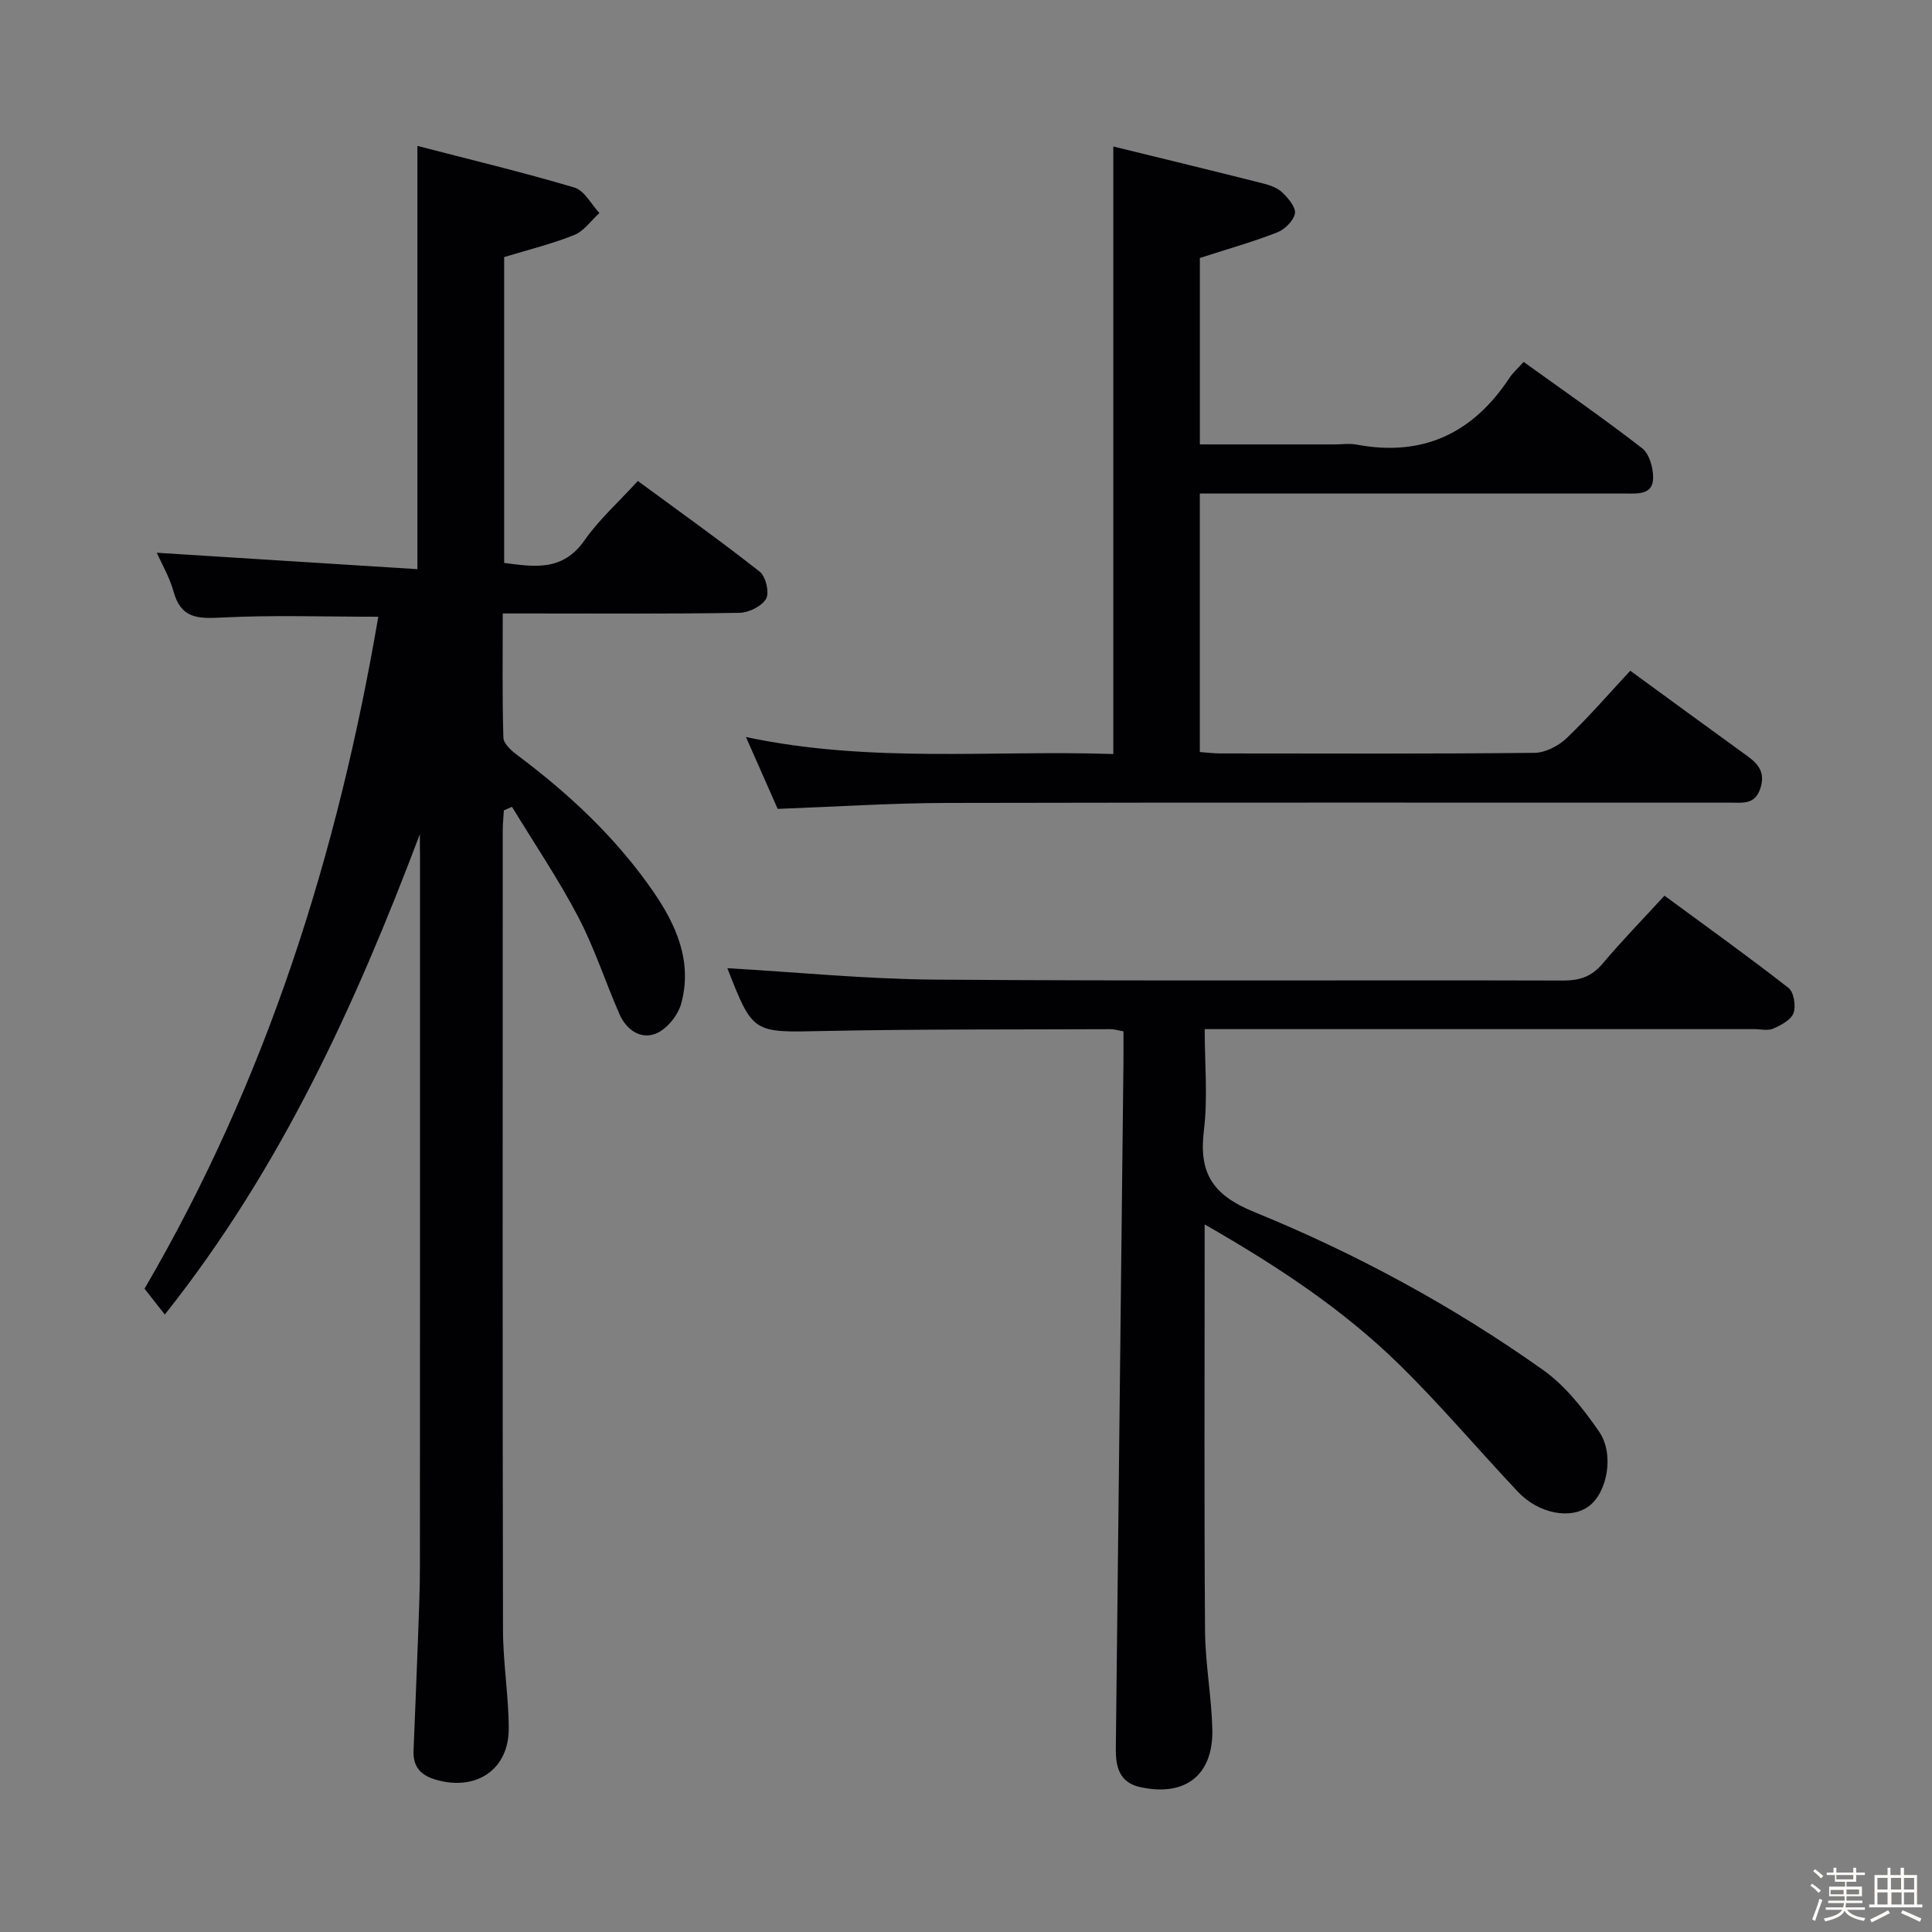 <svg enable-background="new 0 0 400 400" viewBox="0 0 400 400" xmlns="http://www.w3.org/2000/svg"><rect x="0" y="0" width="400" height="400" fill="#808080" stroke="none"/><path d="m374.8 390.4.4-.4c.7.5 1.3 1 1.8 1.4l-.5.5c-.5-.6-1.1-1.1-1.7-1.5zm1 7.3-.6-.3c.5-1.4 1.1-2.8 1.5-4.3.2.1.4.2.6.3-.5 1.3-1 2.8-1.5 4.3zm-.4-10.3.4-.4c.4.3 1 .8 1.7 1.4l-.5.5c-.4-.5-1-1-1.6-1.5zm2.5.3h1.7v-1h.6v1h3.5v-1h.6v1h1.8v.5h-1.8v1.4h-2v1h3.2v2h-3.2v.9h3.3v.5h-3.4c0 .3-.1.6-.1.9h4v.5h-3.7c.7.9 1.9 1.5 3.8 1.7-.1.2-.2.4-.3.6-2.1-.4-3.5-1.1-4-2.1-.4 1-1.8 1.7-4 2.2-.1-.2-.2-.4-.3-.6 2.1-.4 3.4-1 3.8-1.8h-3.4v-.5h3.6c.1-.3.1-.6.2-.9h-3.3v-.5h3.4c0-.3 0-.6 0-.9h-3.2v-2h3.3v-1h-2.1v-1.4h-1.7v-.5zm1.1 3.5v1h2.7c0-.3 0-.4 0-.4 0-.1 0-.2 0-.2 0-.1 0-.2 0-.3h-2.7zm1.2-3v.9h3.5v-.9zm4.7 3h-2.6v.6.4h2.6z" fill="#fcfbfa"/><path d="m393.6 386.7h.6v1.5h2.7v6.1h1.1v.6h-11v-.6h1.1v-6.1h2.7v-1.5h.6v1.5h2.1v-1.5zm-2.7 8.8.4.6c-1.2.6-2.5 1.3-3.8 1.9-.1-.2-.2-.4-.3-.6 1.2-.6 2.5-1.2 3.7-1.9zm-2.2-6.7v2.4h2.1v-2.4zm0 3v2.5h2.1v-2.5zm2.8-3v2.4h2.1v-2.4zm.1 3v2.5h2.1v-2.5h-2.2zm5.9 6.1c-1.4-.7-2.7-1.3-3.9-1.8l.3-.6c1.5.6 2.7 1.2 3.9 1.7zm-1.2-9.1h-2.1v2.4h2.1zm-2.1 3v2.5h2.1v-2.5z" fill="#fcfbfa"/><g fill="#010104"><path d="m86.93 172.7c-13.33 35.3-28.81 69.28-52.81 99.46-1.5-1.91-2.8-3.56-4.2-5.35 25.33-43.32 40.04-90.15 48.4-139.12-11.27 0-21.91-.38-32.5.17-4.87.25-8.33.18-9.86-5.3-.87-3.12-2.57-6.01-3.5-8.12 17.79 1.12 35.78 2.25 53.96 3.4 0-29.59 0-57.96 0-87.63 10.94 2.84 21.81 5.44 32.51 8.62 2.06.61 3.47 3.45 5.17 5.27-1.72 1.56-3.19 3.74-5.21 4.55-4.57 1.84-9.4 3.02-14.51 4.58v63.32c6.13.78 12.08 1.84 16.62-4.66 3.02-4.32 7.06-7.93 11.06-12.31 8.54 6.28 17.03 12.33 25.22 18.77 1.26.99 2.06 4.34 1.34 5.61-.89 1.56-3.6 2.89-5.54 2.92-14.33.24-28.66.13-42.99.13-1.8 0-3.61 0-6 0 0 8.83-.12 17.28.13 25.71.04 1.23 1.62 2.68 2.83 3.58 10.74 8.03 20.45 17.09 28.11 28.16 4.85 7 8.26 14.63 5.87 23.34-.66 2.41-2.94 5.24-5.18 6.17-3.21 1.33-6.18-.77-7.6-4.01-2.93-6.7-5.18-13.72-8.56-20.17-4.11-7.82-9.09-15.19-13.69-22.75-.56.25-1.12.49-1.68.74-.08 1.4-.23 2.81-.23 4.21-.01 55.16-.06 110.32.05 165.48.01 6.8 1.17 13.59 1.19 20.39.02 8.55-6.77 13.02-15.06 10.62-3.25-.94-4.79-2.75-4.65-6.06.31-7.64.63-15.29.91-22.93.18-4.99.4-9.99.41-14.98.03-48.99.02-97.99.02-146.98-.03-1.62-.03-3.23-.03-4.83z"/><path d="m150.59 200.45c14.32.83 28.7 2.26 43.1 2.37 43.31.32 86.62.07 129.94.19 3.46.01 5.92-.83 8.17-3.5 3.96-4.7 8.25-9.1 12.81-14.07 8.7 6.4 17.32 12.57 25.67 19.09 1.12.87 1.58 3.74 1.05 5.21-.51 1.42-2.58 2.51-4.19 3.22-1.12.49-2.62.11-3.96.11-35.82 0-71.63 0-107.45 0-1.82 0-3.65 0-6.31 0 0 7.17.67 14.18-.17 21-1.08 8.88 1.86 13.38 10.44 16.87 21.1 8.6 41.17 19.49 59.79 32.7 4.58 3.25 8.32 8.03 11.57 12.72 3.26 4.7 1.71 12.61-2.06 15.46-3.74 2.84-10.42 1.62-14.76-3-8.21-8.71-15.94-17.89-24.48-26.26-11.66-11.44-25.24-20.41-40.34-29.06v6.15c0 25.99-.11 51.98.08 77.96.05 6.79 1.33 13.56 1.51 20.35.24 9.56-5.58 14.08-14.9 12.05-4.37-.95-5.12-4.23-5.08-7.96.52-47.44 1.05-94.87 1.58-142.31.02-1.97 0-3.95 0-6.21-1.13-.2-1.9-.45-2.66-.45-19.82.09-39.64-.03-59.46.38-14.58.31-14.58.62-19.89-13.01z"/><path d="m230.5 30.33c10.49 2.57 20.76 5.06 31.01 7.65 1.42.36 2.99.91 4 1.89 1.22 1.18 2.83 3.08 2.59 4.34-.29 1.52-2.12 3.31-3.7 3.92-5.06 1.97-10.31 3.45-15.98 5.28v38.6h27.95c1.5 0 3.04-.24 4.49.04 13.72 2.58 24.1-2.34 31.67-13.83.72-1.09 1.75-1.98 2.92-3.29 8.25 5.94 16.56 11.69 24.53 17.87 1.51 1.17 2.32 4.09 2.28 6.19-.06 3.47-3.12 3.19-5.64 3.19-27.33 0-54.65 0-81.98 0-1.97 0-3.94 0-6.23 0v53.52c1.42.1 2.85.29 4.29.29 21.66.02 43.32.1 64.98-.12 2.26-.02 4.97-1.42 6.66-3.03 4.57-4.35 8.7-9.15 13.19-13.97 8.16 5.95 16.19 11.84 24.27 17.68 2.37 1.71 3.71 3.5 2.65 6.71-1.1 3.35-3.6 2.92-6.05 2.92-54.15.01-108.31-.06-162.46.06-11.46.03-22.92.79-34.93 1.23-1.95-4.41-4.06-9.19-6.57-14.88 25.68 5.46 50.81 2.68 76.06 3.52 0-41.86 0-83.35 0-125.78z"/></g></svg>